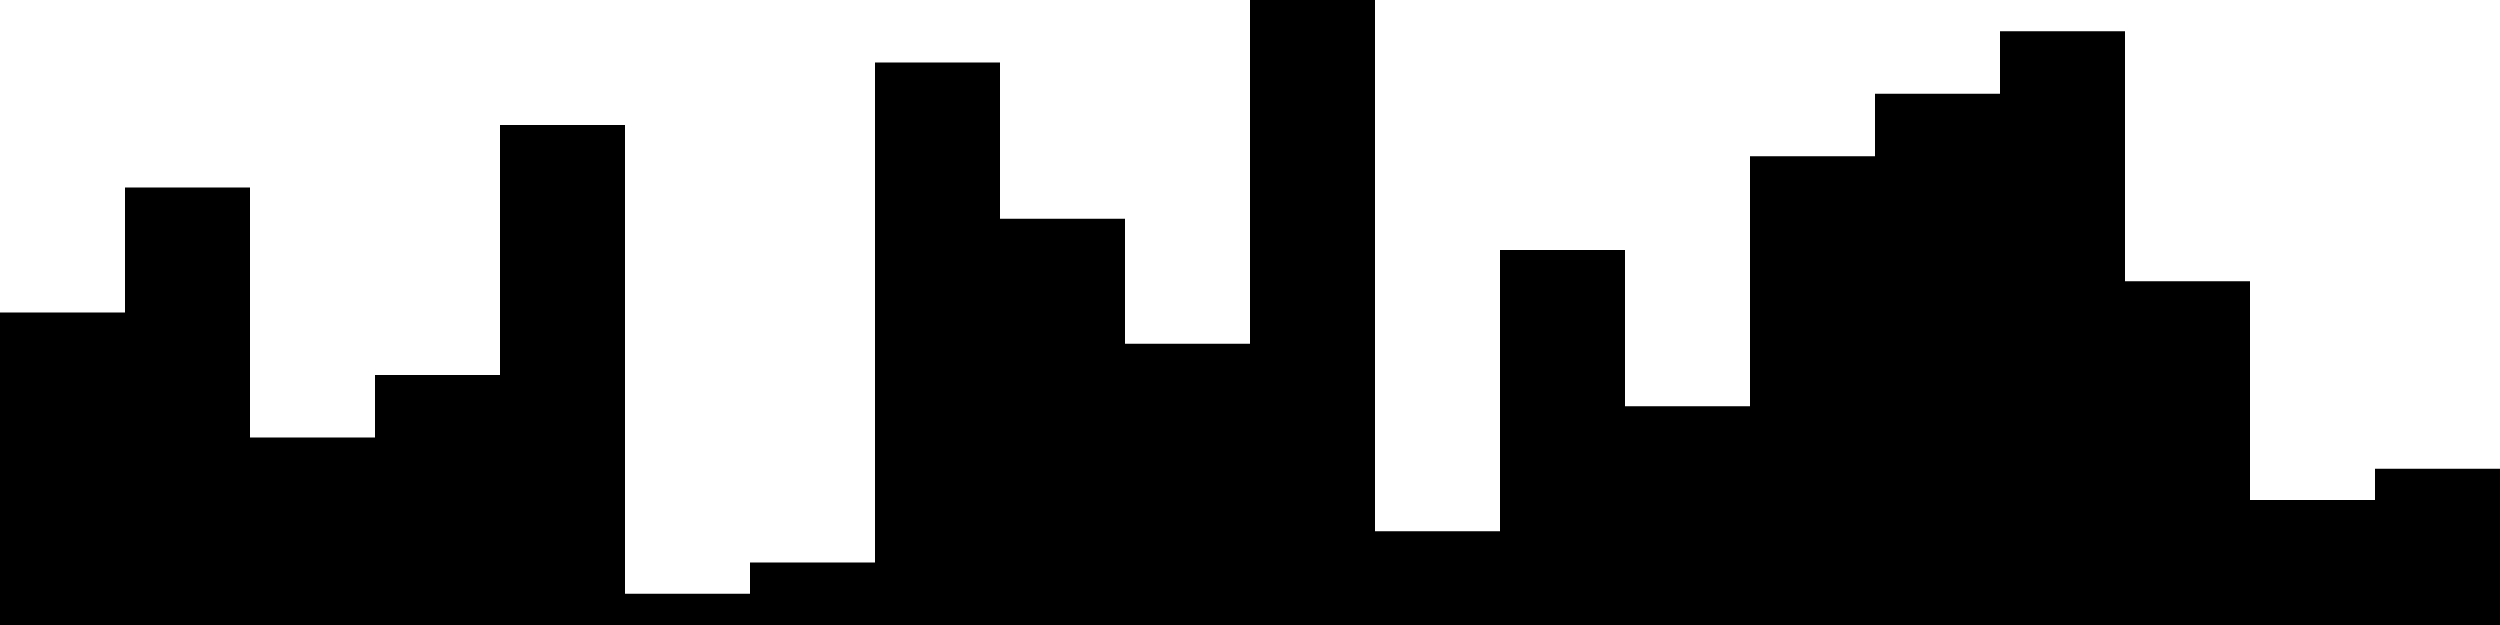 
<svg xmlns="http://www.w3.org/2000/svg" width="800" height="200">
<style>
rect {
    fill: black;
}
@media (prefers-color-scheme: dark) {
    rect {
        fill: white;
    }
}
</style>
<rect width="40" height="100" x="0" y="100" />
<rect width="40" height="140" x="40" y="60" />
<rect width="40" height="60" x="80" y="140" />
<rect width="40" height="80" x="120" y="120" />
<rect width="40" height="160" x="160" y="40" />
<rect width="40" height="10" x="200" y="190" />
<rect width="40" height="20" x="240" y="180" />
<rect width="40" height="180" x="280" y="20" />
<rect width="40" height="130" x="320" y="70" />
<rect width="40" height="90" x="360" y="110" />
<rect width="40" height="200" x="400" y="0" />
<rect width="40" height="30" x="440" y="170" />
<rect width="40" height="120" x="480" y="80" />
<rect width="40" height="70" x="520" y="130" />
<rect width="40" height="150" x="560" y="50" />
<rect width="40" height="170" x="600" y="30" />
<rect width="40" height="190" x="640" y="10" />
<rect width="40" height="110" x="680" y="90" />
<rect width="40" height="40" x="720" y="160" />
<rect width="40" height="50" x="760" y="150" />
</svg>
